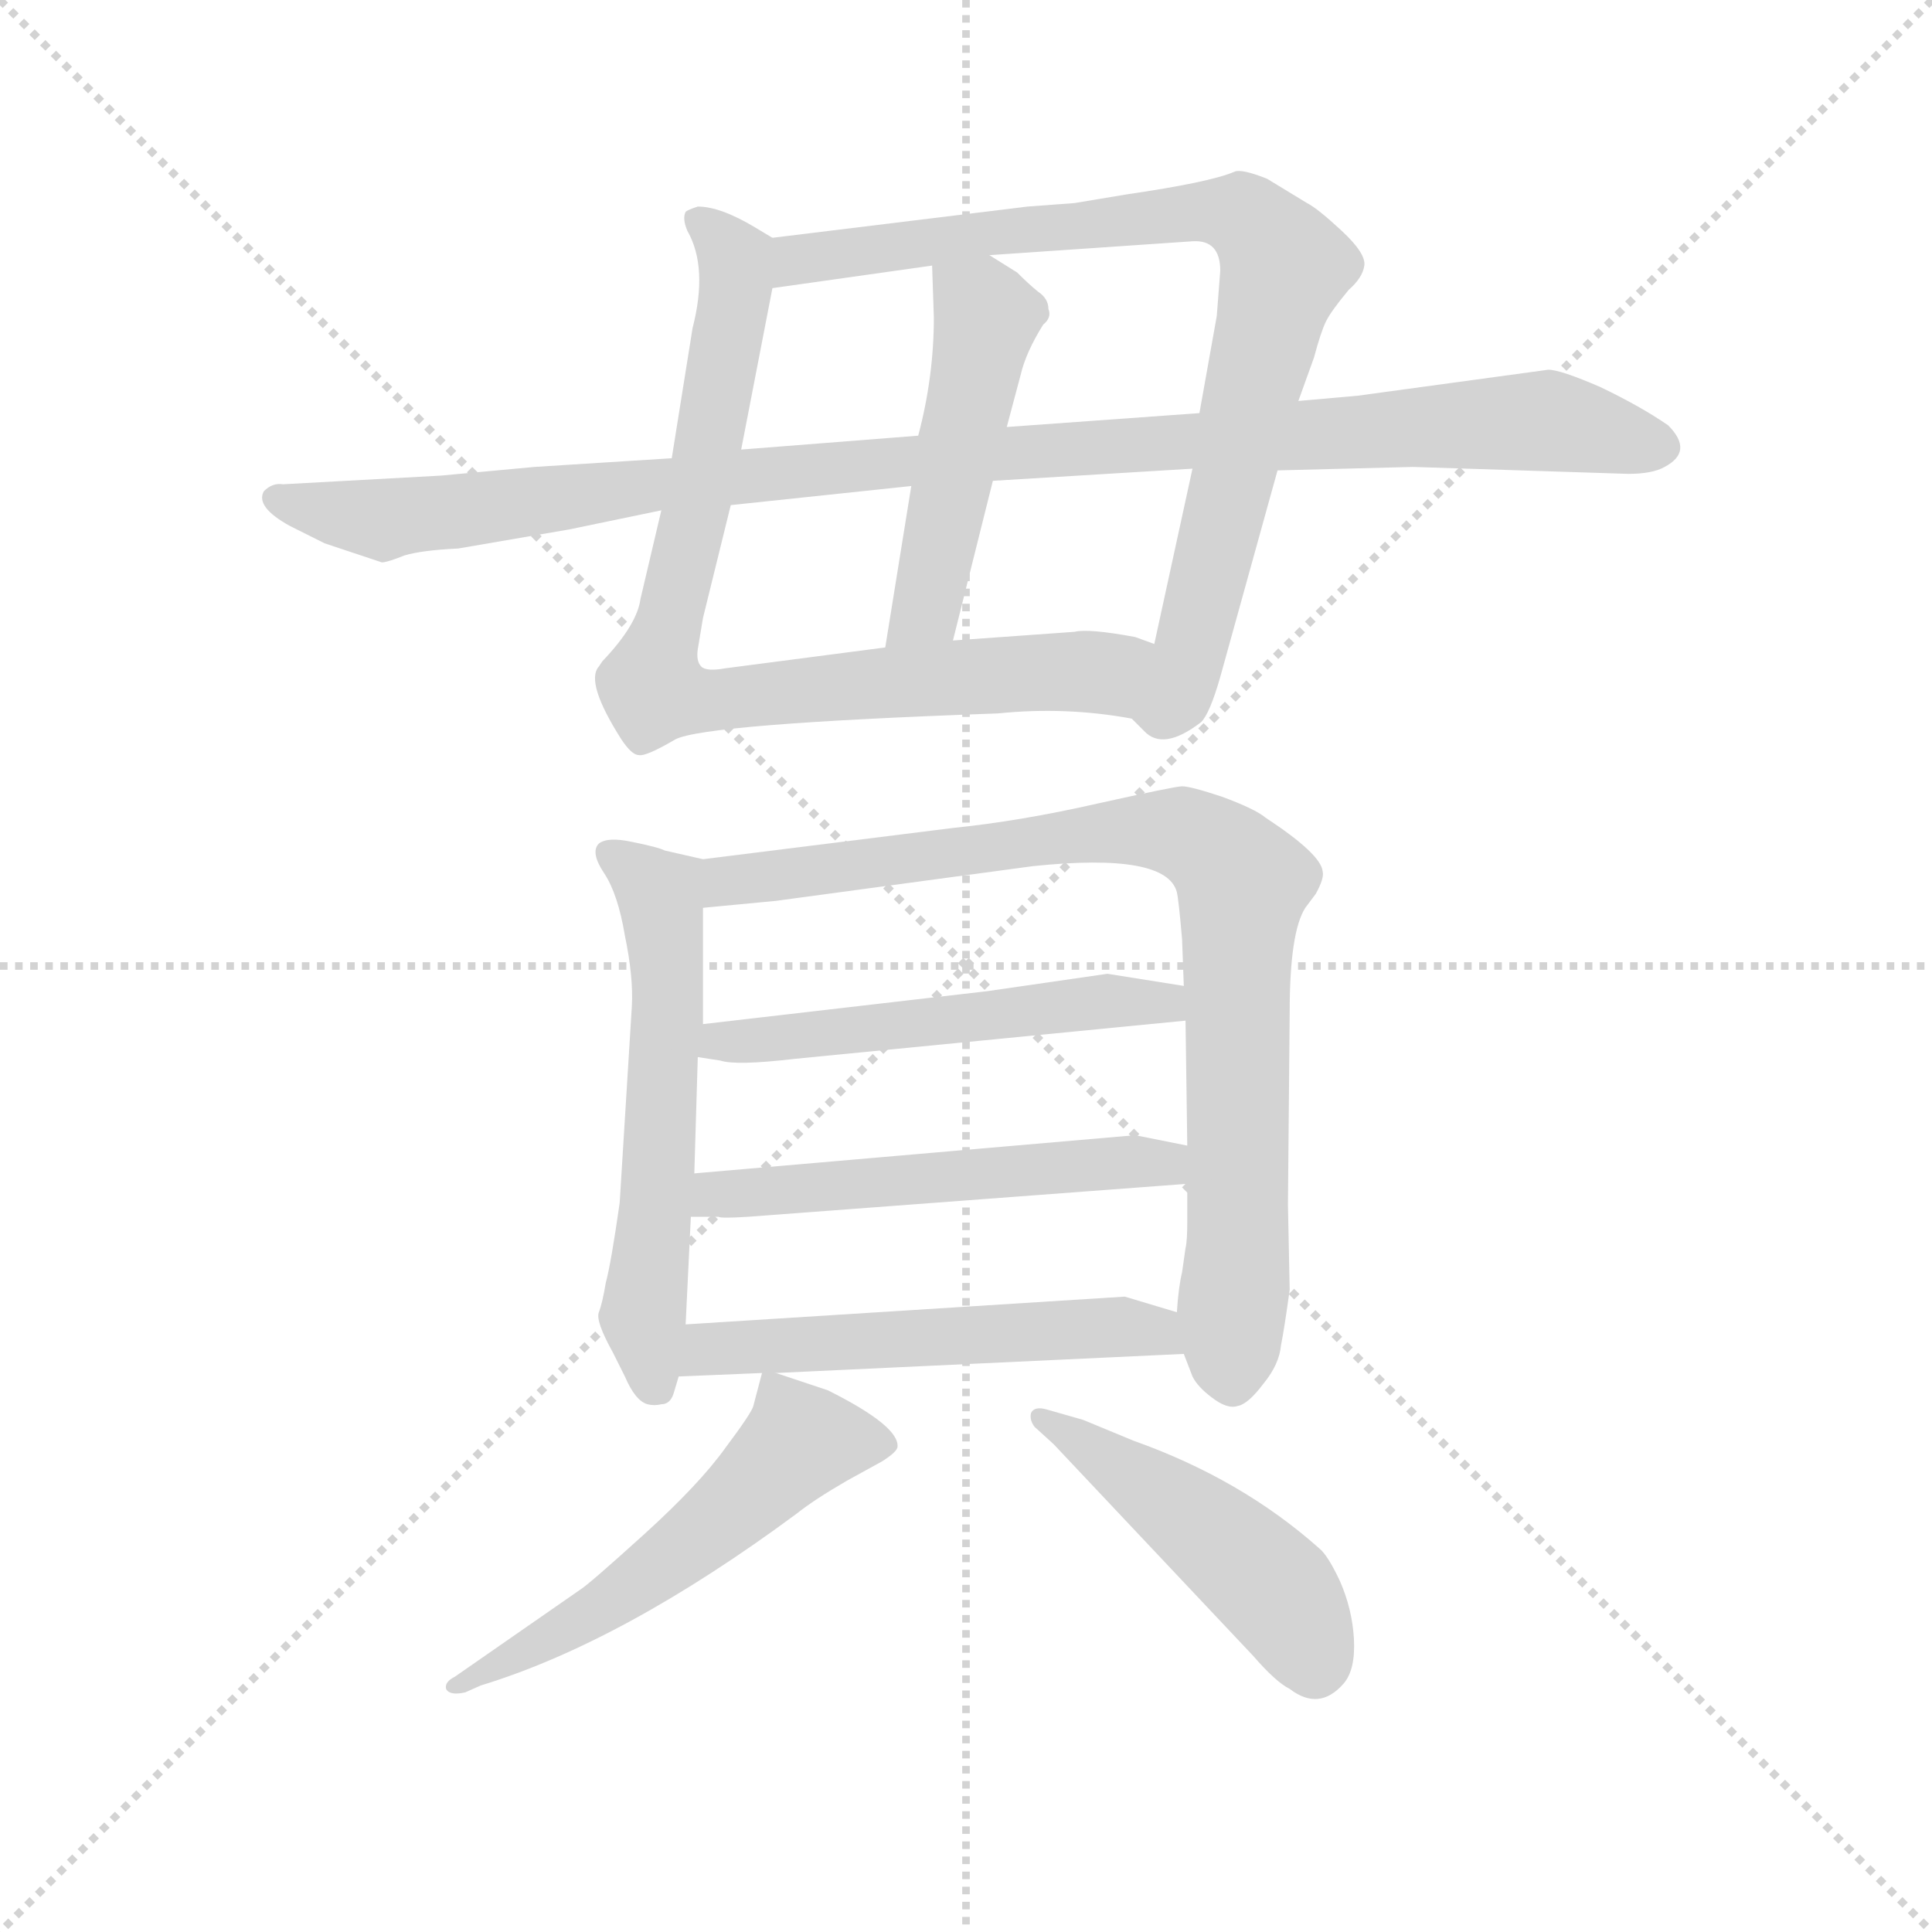 <svg version="1.1" viewBox="0 0 1024 1024" xmlns="http://www.w3.org/2000/svg">
  <g stroke="lightgray" stroke-dasharray="1,1" stroke-width="1" transform="scale(4, 4)">
    <line x1="0" y1="0" x2="256" y2="256"></line>
    <line x1="256" y1="0" x2="0" y2="256"></line>
    <line x1="128" y1="0" x2="128" y2="256"></line>
    <line x1="0" y1="128" x2="256" y2="128"></line>
  </g>
  <g transform="scale(0.92, -0.92) translate(60, -830)">
    <style type="text/css">
      
        @keyframes keyframes0 {
          from {
            stroke: blue;
            stroke-dashoffset: 825;
            stroke-width: 128;
          }
          73% {
            animation-timing-function: step-end;
            stroke: blue;
            stroke-dashoffset: 0;
            stroke-width: 128;
          }
          to {
            stroke: black;
            stroke-width: 1024;
          }
        }
        #make-me-a-hanzi-animation-0 {
          animation: keyframes0 0.921s both;
          animation-delay: 0s;
          animation-timing-function: linear;
        }
      
        @keyframes keyframes1 {
          from {
            stroke: blue;
            stroke-dashoffset: 836;
            stroke-width: 128;
          }
          73% {
            animation-timing-function: step-end;
            stroke: blue;
            stroke-dashoffset: 0;
            stroke-width: 128;
          }
          to {
            stroke: black;
            stroke-width: 1024;
          }
        }
        #make-me-a-hanzi-animation-1 {
          animation: keyframes1 0.93s both;
          animation-delay: 0.921s;
          animation-timing-function: linear;
        }
      
        @keyframes keyframes2 {
          from {
            stroke: blue;
            stroke-dashoffset: 483;
            stroke-width: 128;
          }
          61% {
            animation-timing-function: step-end;
            stroke: blue;
            stroke-dashoffset: 0;
            stroke-width: 128;
          }
          to {
            stroke: black;
            stroke-width: 1024;
          }
        }
        #make-me-a-hanzi-animation-2 {
          animation: keyframes2 0.643s both;
          animation-delay: 1.852s;
          animation-timing-function: linear;
        }
      
        @keyframes keyframes3 {
          from {
            stroke: blue;
            stroke-dashoffset: 1057;
            stroke-width: 128;
          }
          77% {
            animation-timing-function: step-end;
            stroke: blue;
            stroke-dashoffset: 0;
            stroke-width: 128;
          }
          to {
            stroke: black;
            stroke-width: 1024;
          }
        }
        #make-me-a-hanzi-animation-3 {
          animation: keyframes3 1.11s both;
          animation-delay: 2.495s;
          animation-timing-function: linear;
        }
      
        @keyframes keyframes4 {
          from {
            stroke: blue;
            stroke-dashoffset: 577;
            stroke-width: 128;
          }
          65% {
            animation-timing-function: step-end;
            stroke: blue;
            stroke-dashoffset: 0;
            stroke-width: 128;
          }
          to {
            stroke: black;
            stroke-width: 1024;
          }
        }
        #make-me-a-hanzi-animation-4 {
          animation: keyframes4 0.72s both;
          animation-delay: 3.605s;
          animation-timing-function: linear;
        }
      
        @keyframes keyframes5 {
          from {
            stroke: blue;
            stroke-dashoffset: 865;
            stroke-width: 128;
          }
          74% {
            animation-timing-function: step-end;
            stroke: blue;
            stroke-dashoffset: 0;
            stroke-width: 128;
          }
          to {
            stroke: black;
            stroke-width: 1024;
          }
        }
        #make-me-a-hanzi-animation-5 {
          animation: keyframes5 0.954s both;
          animation-delay: 4.325s;
          animation-timing-function: linear;
        }
      
        @keyframes keyframes6 {
          from {
            stroke: blue;
            stroke-dashoffset: 528;
            stroke-width: 128;
          }
          63% {
            animation-timing-function: step-end;
            stroke: blue;
            stroke-dashoffset: 0;
            stroke-width: 128;
          }
          to {
            stroke: black;
            stroke-width: 1024;
          }
        }
        #make-me-a-hanzi-animation-6 {
          animation: keyframes6 0.68s both;
          animation-delay: 5.278s;
          animation-timing-function: linear;
        }
      
        @keyframes keyframes7 {
          from {
            stroke: blue;
            stroke-dashoffset: 534;
            stroke-width: 128;
          }
          63% {
            animation-timing-function: step-end;
            stroke: blue;
            stroke-dashoffset: 0;
            stroke-width: 128;
          }
          to {
            stroke: black;
            stroke-width: 1024;
          }
        }
        #make-me-a-hanzi-animation-7 {
          animation: keyframes7 0.685s both;
          animation-delay: 5.958s;
          animation-timing-function: linear;
        }
      
        @keyframes keyframes8 {
          from {
            stroke: blue;
            stroke-dashoffset: 539;
            stroke-width: 128;
          }
          64% {
            animation-timing-function: step-end;
            stroke: blue;
            stroke-dashoffset: 0;
            stroke-width: 128;
          }
          to {
            stroke: black;
            stroke-width: 1024;
          }
        }
        #make-me-a-hanzi-animation-8 {
          animation: keyframes8 0.689s both;
          animation-delay: 6.643s;
          animation-timing-function: linear;
        }
      
        @keyframes keyframes9 {
          from {
            stroke: blue;
            stroke-dashoffset: 548;
            stroke-width: 128;
          }
          64% {
            animation-timing-function: step-end;
            stroke: blue;
            stroke-dashoffset: 0;
            stroke-width: 128;
          }
          to {
            stroke: black;
            stroke-width: 1024;
          }
        }
        #make-me-a-hanzi-animation-9 {
          animation: keyframes9 0.696s both;
          animation-delay: 7.331s;
          animation-timing-function: linear;
        }
      
        @keyframes keyframes10 {
          from {
            stroke: blue;
            stroke-dashoffset: 473;
            stroke-width: 128;
          }
          61% {
            animation-timing-function: step-end;
            stroke: blue;
            stroke-dashoffset: 0;
            stroke-width: 128;
          }
          to {
            stroke: black;
            stroke-width: 1024;
          }
        }
        #make-me-a-hanzi-animation-10 {
          animation: keyframes10 0.635s both;
          animation-delay: 8.027s;
          animation-timing-function: linear;
        }
      
    </style>
    
      <path d="M 321 536 L 309 485 Q 307 470 287 449 L 285 446 Q 277 437 298 404 Q 304 395 308 395 Q 312 394 329 404 Q 346 413 515 419 Q 554 423 592 416 C 622 412 634 451 605 459 L 594 463 Q 567 468 559 466 L 489 461 L 450 457 L 358 445 Q 347 443 344 446 Q 341 449 342 456 L 345 474 L 361 539 L 367 571 L 385 664 C 390 690 390 690 385 693 L 375 699 Q 355 711 342 711 Q 336 709 335 708 Q 333 704 336 697 Q 348 676 339 641 L 327 566 L 321 536 Z" fill="lightgray"></path>
    
      <path d="M 592 416 L 599 409 Q 610 397 632 414 Q 637 419 643 440 L 676 559 L 688 599 L 697 624 Q 701 639 704 645 Q 707 651 717 663 Q 725 670 726 677 Q 727 684 713 697 Q 699 710 693 713 L 670 727 Q 655 733 651 731 Q 637 725 589 718 L 559 713 L 532 711 L 385 693 C 355 689 355 660 385 664 L 477 677 L 510 683 L 627 691 Q 643 692 643 674 L 641 648 L 631 592 L 627 560 L 605 459 C 599 430 589 418 592 416 Z" fill="lightgray"></path>
    
      <path d="M 465 550 L 450 457 C 445 427 482 432 489 461 L 512 553 L 520 584 L 528 614 Q 531 627 541 643 Q 546 647 544 652 Q 544 658 538 662 Q 533 666 526 673 L 510 683 C 485 699 476 704 477 677 L 478 647 Q 478 613 469 579 L 465 550 Z" fill="lightgray"></path>
    
      <path d="M 127 517 L 160 506 Q 163 506 173 510 Q 183 513 204 514 L 268 525 L 321 536 L 361 539 L 465 550 L 512 553 L 627 560 L 676 559 L 754 561 L 878 557 Q 892 557 899 561 Q 916 570 901 585 Q 885 596 862 607 Q 839 617 832 617 L 722 602 L 688 599 L 631 592 L 520 584 L 469 579 L 367 571 L 327 566 L 248 561 L 194 556 L 103 551 Q 97 552 92 547 Q 87 538 107 527 L 127 517 Z" fill="lightgray"></path>
    
      <path d="M 345 335 L 323 340 Q 319 342 304 345 Q 290 348 285 344 Q 280 339 288 327 Q 296 315 300 291 Q 305 267 304 250 L 297 137 Q 292 102 289 91 Q 287 79 285 74 Q 283 69 293 51 L 300 37 Q 306 23 313 21 Q 317 20 321 21 Q 326 21 328 27 L 331 37 L 335 67 L 338 129 L 340 154 L 342 221 L 345 240 L 345 307 C 345 335 345 335 345 335 Z" fill="lightgray"></path>
    
      <path d="M 622 50 L 627 37 Q 630 31 638 25 Q 647 18 653 20 Q 659 21 668 33 Q 677 44 678 55 Q 680 65 683 87 L 682 136 L 683 247 Q 683 293 692 307 L 698 315 Q 703 324 702 328 Q 701 338 669 359 Q 663 364 644 371 Q 626 377 621 377 Q 617 377 572 367 Q 528 357 489 353 L 345 335 C 315 331 315 304 345 307 L 387 311 L 535 331 Q 612 339 618 316 Q 619 312 621 289 L 622 262 L 623 242 L 624 170 L 624 148 L 624 126 Q 624 115 623 111 L 621 97 Q 619 89 618 74 L 622 50 Z" fill="lightgray"></path>
    
      <path d="M 342 221 L 355 219 Q 364 216 398 220 L 623 242 C 653 245 652 257 622 262 L 578 269 L 509 259 L 345 240 C 315 237 312 226 342 221 Z" fill="lightgray"></path>
    
      <path d="M 594 176 L 340 154 C 310 151 308 129 338 129 L 354 129 Q 355 128 371 129 L 624 148 C 654 150 653 164 624 170 L 594 176 Z" fill="lightgray"></path>
    
      <path d="M 331 37 L 379 39 L 387 39 L 622 50 C 652 51 647 65 618 74 L 588 83 L 335 67 C 305 65 301 36 331 37 Z" fill="lightgray"></path>
    
      <path d="M 379 39 L 374 20 Q 373 16 358 -4 Q 343 -25 311 -54 Q 279 -83 274 -86 L 202 -136 Q 196 -139 197 -143 Q 199 -147 208 -145 L 217 -141 Q 299 -116 399 -42 Q 409 -34 428 -23 L 448 -12 Q 456 -7 457 -4 Q 459 8 417 29 L 387 39 C 380 41 380 41 379 39 Z" fill="lightgray"></path>
    
      <path d="M 536 8 L 547 -2 L 662 -124 Q 675 -139 683 -143 Q 700 -156 714 -140 Q 721 -132 720 -114 Q 719 -97 712 -81 Q 705 -66 700 -62 Q 655 -22 593 0 L 564 12 L 543 18 Q 536 20 534 16 Q 533 12 536 8 Z" fill="lightgray"></path>
    
    
      <clipPath id="make-me-a-hanzi-clip-0">
        <path d="M 321 536 L 309 485 Q 307 470 287 449 L 285 446 Q 277 437 298 404 Q 304 395 308 395 Q 312 394 329 404 Q 346 413 515 419 Q 554 423 592 416 C 622 412 634 451 605 459 L 594 463 Q 567 468 559 466 L 489 461 L 450 457 L 358 445 Q 347 443 344 446 Q 341 449 342 456 L 345 474 L 361 539 L 367 571 L 385 664 C 390 690 390 690 385 693 L 375 699 Q 355 711 342 711 Q 336 709 335 708 Q 333 704 336 697 Q 348 676 339 641 L 327 566 L 321 536 Z"></path>
      </clipPath>
      <path clip-path="url(#make-me-a-hanzi-clip-0)" d="M 341 703 L 360 686 L 364 660 L 317 432 L 362 427 L 485 440 L 576 442 L 597 454" fill="none" id="make-me-a-hanzi-animation-0" stroke-dasharray="697 1394" stroke-linecap="round"></path>
    
      <clipPath id="make-me-a-hanzi-clip-1">
        <path d="M 592 416 L 599 409 Q 610 397 632 414 Q 637 419 643 440 L 676 559 L 688 599 L 697 624 Q 701 639 704 645 Q 707 651 717 663 Q 725 670 726 677 Q 727 684 713 697 Q 699 710 693 713 L 670 727 Q 655 733 651 731 Q 637 725 589 718 L 559 713 L 532 711 L 385 693 C 355 689 355 660 385 664 L 477 677 L 510 683 L 627 691 Q 643 692 643 674 L 641 648 L 631 592 L 627 560 L 605 459 C 599 430 589 418 592 416 Z"></path>
      </clipPath>
      <path clip-path="url(#make-me-a-hanzi-clip-1)" d="M 392 671 L 399 680 L 511 697 L 623 708 L 662 701 L 680 677 L 626 453 L 616 426 L 603 420" fill="none" id="make-me-a-hanzi-animation-1" stroke-dasharray="708 1416" stroke-linecap="round"></path>
    
      <clipPath id="make-me-a-hanzi-clip-2">
        <path d="M 465 550 L 450 457 C 445 427 482 432 489 461 L 512 553 L 520 584 L 528 614 Q 531 627 541 643 Q 546 647 544 652 Q 544 658 538 662 Q 533 666 526 673 L 510 683 C 485 699 476 704 477 677 L 478 647 Q 478 613 469 579 L 465 550 Z"></path>
      </clipPath>
      <path clip-path="url(#make-me-a-hanzi-clip-2)" d="M 484 670 L 509 647 L 476 489 L 456 464" fill="none" id="make-me-a-hanzi-animation-2" stroke-dasharray="355 710" stroke-linecap="round"></path>
    
      <clipPath id="make-me-a-hanzi-clip-3">
        <path d="M 127 517 L 160 506 Q 163 506 173 510 Q 183 513 204 514 L 268 525 L 321 536 L 361 539 L 465 550 L 512 553 L 627 560 L 676 559 L 754 561 L 878 557 Q 892 557 899 561 Q 916 570 901 585 Q 885 596 862 607 Q 839 617 832 617 L 722 602 L 688 599 L 631 592 L 520 584 L 469 579 L 367 571 L 327 566 L 248 561 L 194 556 L 103 551 Q 97 552 92 547 Q 87 538 107 527 L 127 517 Z"></path>
      </clipPath>
      <path clip-path="url(#make-me-a-hanzi-clip-3)" d="M 100 543 L 161 531 L 448 564 L 831 588 L 895 573" fill="none" id="make-me-a-hanzi-animation-3" stroke-dasharray="929 1858" stroke-linecap="round"></path>
    
      <clipPath id="make-me-a-hanzi-clip-4">
        <path d="M 345 335 L 323 340 Q 319 342 304 345 Q 290 348 285 344 Q 280 339 288 327 Q 296 315 300 291 Q 305 267 304 250 L 297 137 Q 292 102 289 91 Q 287 79 285 74 Q 283 69 293 51 L 300 37 Q 306 23 313 21 Q 317 20 321 21 Q 326 21 328 27 L 331 37 L 335 67 L 338 129 L 340 154 L 342 221 L 345 240 L 345 307 C 345 335 345 335 345 335 Z"></path>
      </clipPath>
      <path clip-path="url(#make-me-a-hanzi-clip-4)" d="M 291 339 L 321 314 L 325 247 L 310 68 L 317 33" fill="none" id="make-me-a-hanzi-animation-4" stroke-dasharray="449 898" stroke-linecap="round"></path>
    
      <clipPath id="make-me-a-hanzi-clip-5">
        <path d="M 622 50 L 627 37 Q 630 31 638 25 Q 647 18 653 20 Q 659 21 668 33 Q 677 44 678 55 Q 680 65 683 87 L 682 136 L 683 247 Q 683 293 692 307 L 698 315 Q 703 324 702 328 Q 701 338 669 359 Q 663 364 644 371 Q 626 377 621 377 Q 617 377 572 367 Q 528 357 489 353 L 345 335 C 315 331 315 304 345 307 L 387 311 L 535 331 Q 612 339 618 316 Q 619 312 621 289 L 622 262 L 623 242 L 624 170 L 624 148 L 624 126 Q 624 115 623 111 L 621 97 Q 619 89 618 74 L 622 50 Z"></path>
      </clipPath>
      <path clip-path="url(#make-me-a-hanzi-clip-5)" d="M 351 314 L 359 323 L 553 348 L 616 351 L 640 340 L 656 322 L 649 34" fill="none" id="make-me-a-hanzi-animation-5" stroke-dasharray="737 1474" stroke-linecap="round"></path>
    
      <clipPath id="make-me-a-hanzi-clip-6">
        <path d="M 342 221 L 355 219 Q 364 216 398 220 L 623 242 C 653 245 652 257 622 262 L 578 269 L 509 259 L 345 240 C 315 237 312 226 342 221 Z"></path>
      </clipPath>
      <path clip-path="url(#make-me-a-hanzi-clip-6)" d="M 349 225 L 355 231 L 559 252 L 610 253 L 615 247" fill="none" id="make-me-a-hanzi-animation-6" stroke-dasharray="400 800" stroke-linecap="round"></path>
    
      <clipPath id="make-me-a-hanzi-clip-7">
        <path d="M 594 176 L 340 154 C 310 151 308 129 338 129 L 354 129 Q 355 128 371 129 L 624 148 C 654 150 653 164 624 170 L 594 176 Z"></path>
      </clipPath>
      <path clip-path="url(#make-me-a-hanzi-clip-7)" d="M 342 135 L 364 143 L 556 159 L 599 161 L 616 154" fill="none" id="make-me-a-hanzi-animation-7" stroke-dasharray="406 812" stroke-linecap="round"></path>
    
      <clipPath id="make-me-a-hanzi-clip-8">
        <path d="M 331 37 L 379 39 L 387 39 L 622 50 C 652 51 647 65 618 74 L 588 83 L 335 67 C 305 65 301 36 331 37 Z"></path>
      </clipPath>
      <path clip-path="url(#make-me-a-hanzi-clip-8)" d="M 337 44 L 360 54 L 581 66 L 605 64 L 614 55" fill="none" id="make-me-a-hanzi-animation-8" stroke-dasharray="411 822" stroke-linecap="round"></path>
    
      <clipPath id="make-me-a-hanzi-clip-9">
        <path d="M 379 39 L 374 20 Q 373 16 358 -4 Q 343 -25 311 -54 Q 279 -83 274 -86 L 202 -136 Q 196 -139 197 -143 Q 199 -147 208 -145 L 217 -141 Q 299 -116 399 -42 Q 409 -34 428 -23 L 448 -12 Q 456 -7 457 -4 Q 459 8 417 29 L 387 39 C 380 41 380 41 379 39 Z"></path>
      </clipPath>
      <path clip-path="url(#make-me-a-hanzi-clip-9)" d="M 448 -3 L 401 0 L 363 -39 L 309 -81 L 203 -142" fill="none" id="make-me-a-hanzi-animation-9" stroke-dasharray="420 840" stroke-linecap="round"></path>
    
      <clipPath id="make-me-a-hanzi-clip-10">
        <path d="M 536 8 L 547 -2 L 662 -124 Q 675 -139 683 -143 Q 700 -156 714 -140 Q 721 -132 720 -114 Q 719 -97 712 -81 Q 705 -66 700 -62 Q 655 -22 593 0 L 564 12 L 543 18 Q 536 20 534 16 Q 533 12 536 8 Z"></path>
      </clipPath>
      <path clip-path="url(#make-me-a-hanzi-clip-10)" d="M 539 13 L 652 -65 L 679 -91 L 697 -129" fill="none" id="make-me-a-hanzi-animation-10" stroke-dasharray="345 690" stroke-linecap="round"></path>
    
  </g>
</svg>